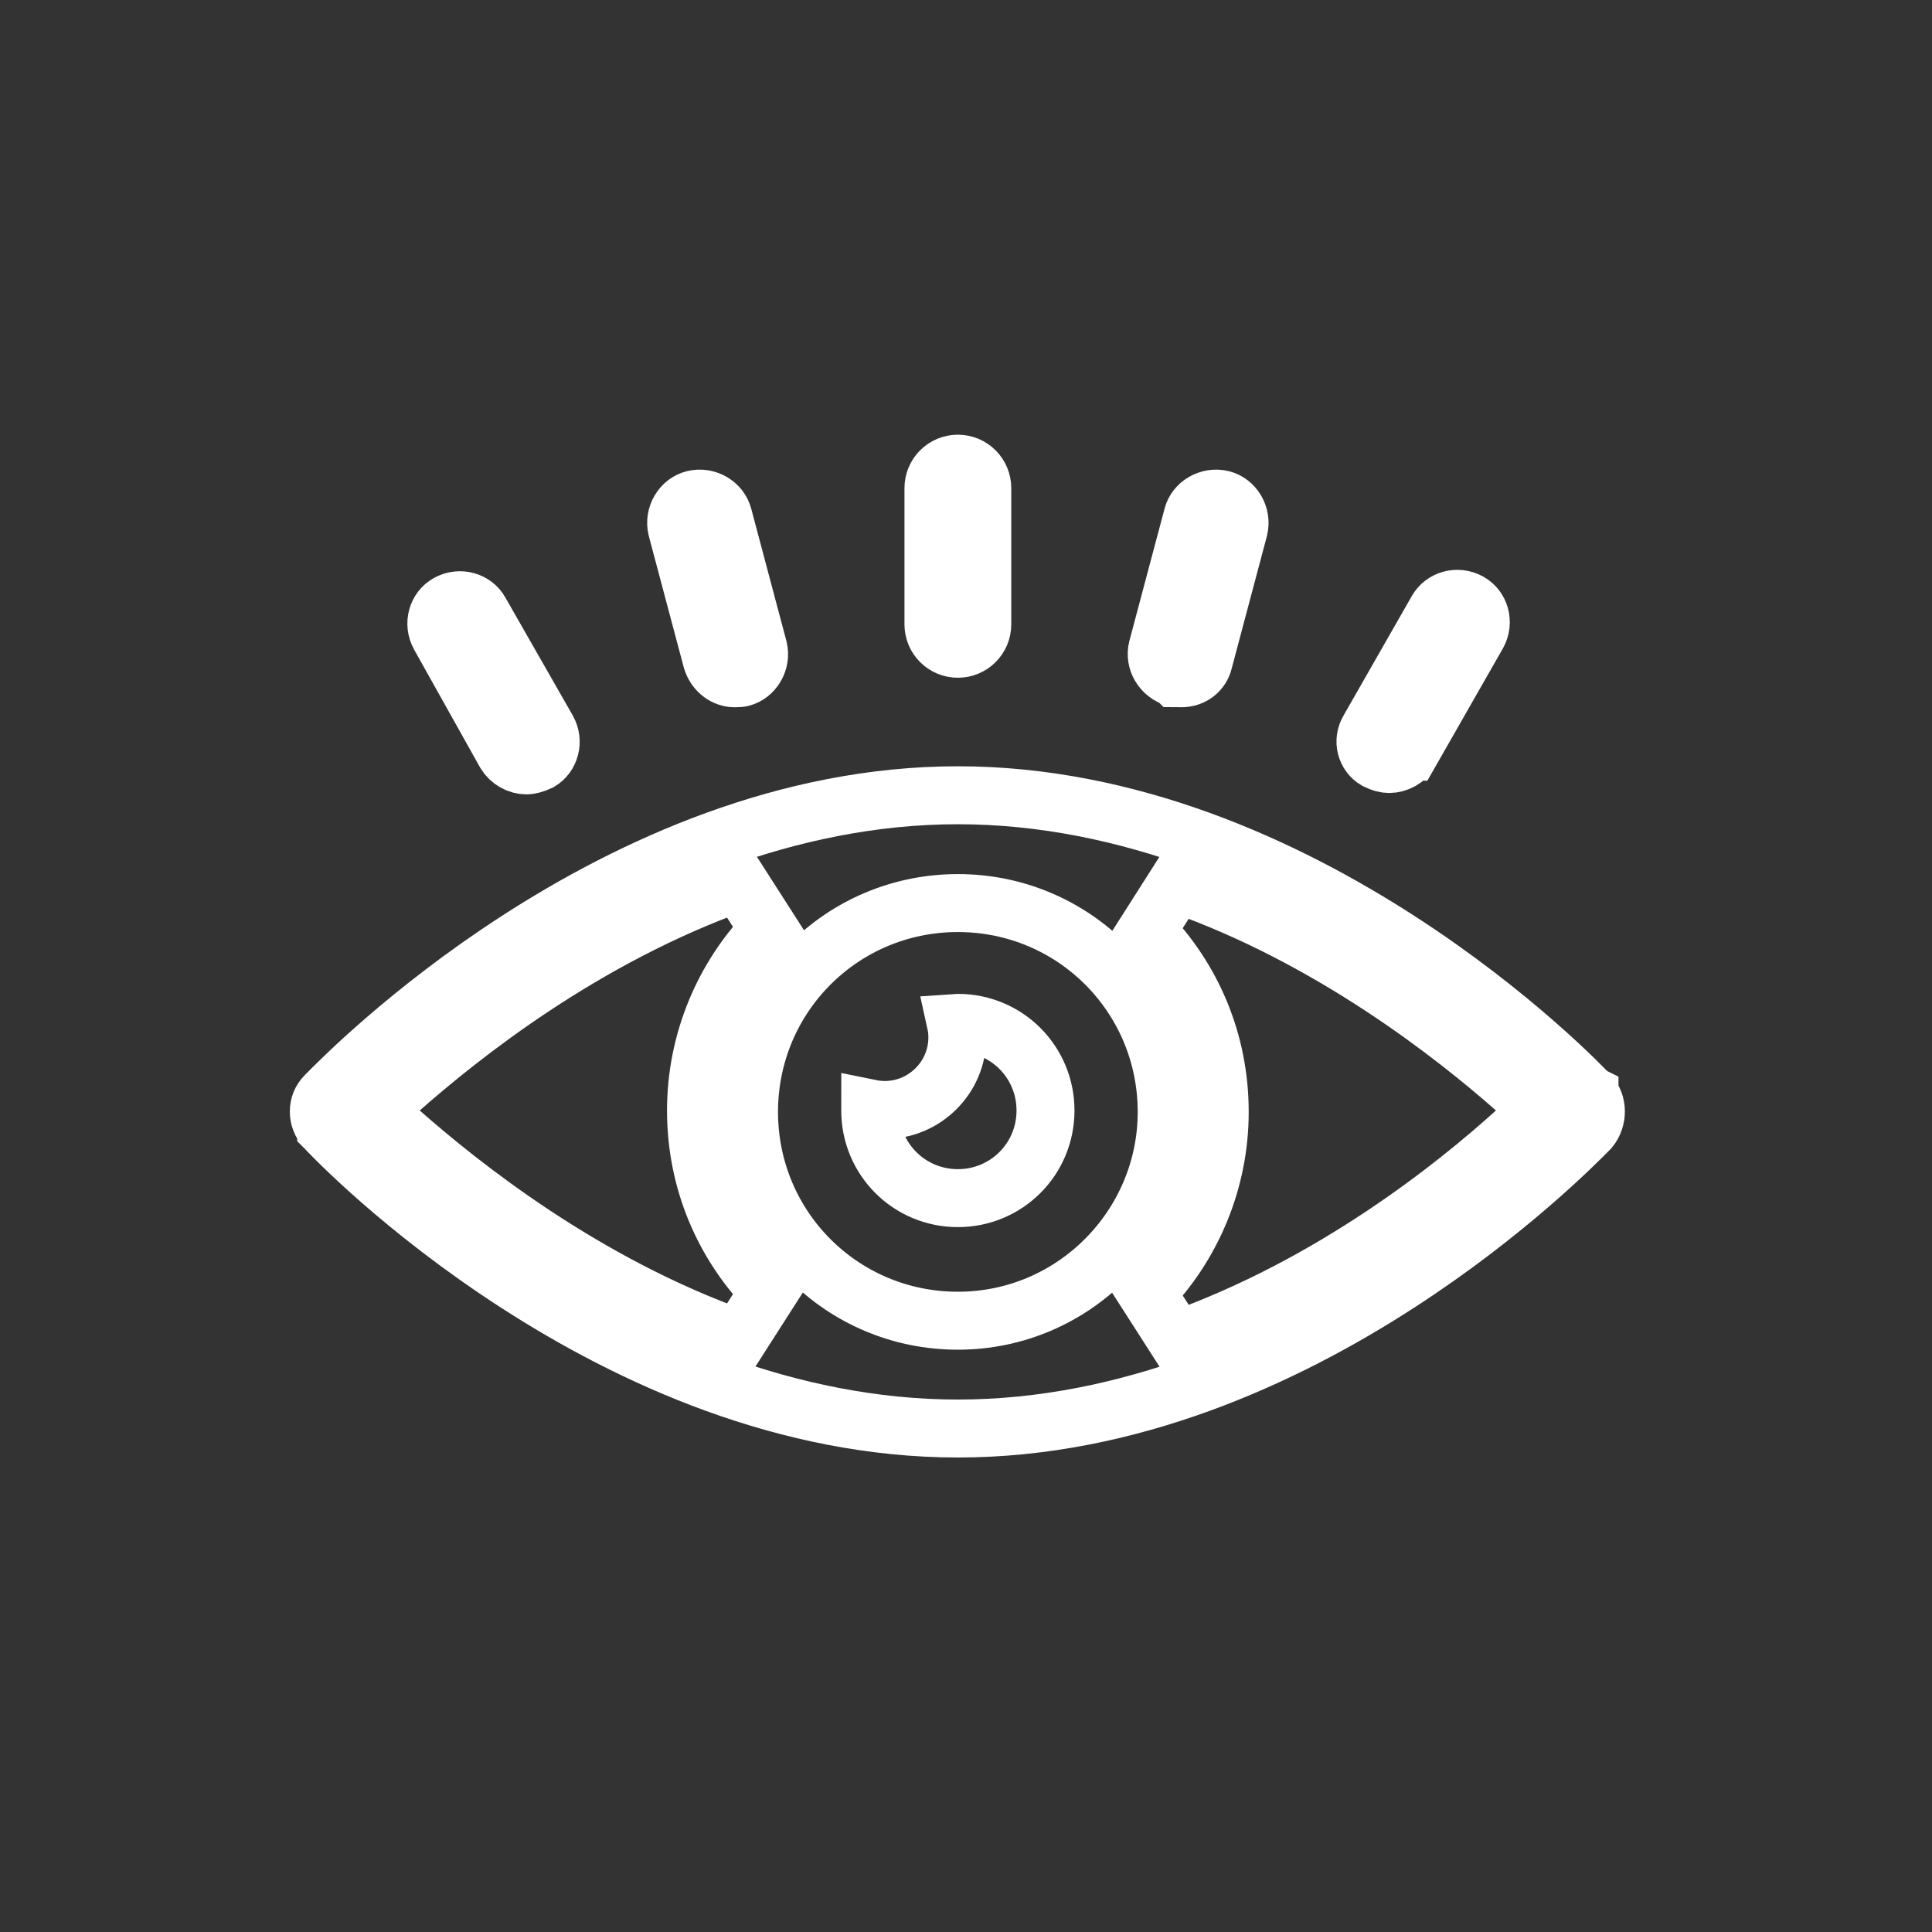 <svg width="40" height="40" viewBox="0 0 40 40" fill="none" xmlns="http://www.w3.org/2000/svg">
<rect x="0" y="0" width="40" height="40" fill="#333333" stroke="none"/>
<path d="M32.909 22.663L32.909 22.663L32.918 22.673C33.073 22.839 33.093 23.153 32.915 23.372C32.912 23.375 32.909 23.378 32.906 23.381C32.66 23.631 31.202 25.115 28.952 26.571C26.58 28.106 23.379 29.576 19.832 29.576C16.284 29.576 13.075 28.106 10.7 26.571C9.516 25.806 8.551 25.033 7.869 24.436C7.528 24.137 7.259 23.884 7.069 23.698C6.973 23.605 6.898 23.529 6.845 23.474C6.818 23.446 6.796 23.424 6.78 23.407L6.762 23.387L6.756 23.381L6.754 23.379L6.754 23.378L6.749 23.373L6.744 23.368C6.544 23.154 6.565 22.854 6.73 22.689C6.736 22.683 6.745 22.673 6.758 22.66C7.003 22.411 8.461 20.926 10.711 19.47C13.083 17.935 16.284 16.465 19.832 16.465C23.379 16.465 26.588 17.935 28.963 19.47C30.147 20.235 31.112 21.008 31.794 21.605C32.135 21.904 32.405 22.158 32.595 22.343C32.69 22.436 32.765 22.512 32.819 22.567C32.846 22.595 32.867 22.618 32.883 22.634L32.902 22.655L32.907 22.661L32.909 22.662L32.909 22.663ZM15.927 19.25L15.297 18.267C12.077 19.41 9.537 21.447 8.294 22.541L7.783 22.992L8.294 23.442C9.537 24.536 12.077 26.573 15.297 27.717L15.927 26.733C14.985 25.764 14.41 24.458 14.41 22.992C14.41 21.552 14.986 20.218 15.927 19.25ZM23.736 26.762L24.367 27.746C27.586 26.602 30.127 24.565 31.375 23.436L31.873 22.986L31.369 22.541C30.125 21.445 27.555 19.408 24.363 18.294L23.736 19.279C24.678 20.248 25.253 21.554 25.253 23.021C25.253 24.46 24.677 25.794 23.736 26.762ZM14.973 10.687L14.973 10.687L14.976 10.696L15.702 13.425C15.768 13.699 15.597 13.971 15.352 14.032C15.33 14.037 15.312 14.04 15.295 14.041C15.274 14.043 15.253 14.043 15.207 14.043C15.019 14.043 14.812 13.911 14.737 13.666L14.013 10.945C13.947 10.671 14.118 10.399 14.363 10.338C14.638 10.27 14.912 10.441 14.973 10.687ZM9.941 12.666L9.941 12.666L9.944 12.672L11.338 15.112C11.472 15.355 11.385 15.646 11.173 15.771C11.062 15.824 10.957 15.847 10.902 15.847C10.732 15.847 10.556 15.752 10.462 15.595L9.099 13.159C9.099 13.159 9.099 13.159 9.099 13.159C8.961 12.91 9.053 12.614 9.273 12.492C9.521 12.354 9.819 12.446 9.941 12.666ZM29.748 12.643L29.748 12.643L29.752 12.637C29.874 12.417 30.171 12.325 30.419 12.463C30.639 12.584 30.731 12.88 30.595 13.127L29.204 15.563C29.203 15.563 29.203 15.564 29.202 15.565C29.109 15.723 28.932 15.818 28.762 15.818C28.685 15.818 28.608 15.799 28.491 15.742C28.279 15.617 28.199 15.337 28.343 15.101L28.348 15.094L28.352 15.086L29.748 12.643ZM24.354 14.041C24.347 14.041 24.343 14.04 24.339 14.04L24.338 14.039C24.047 13.952 23.901 13.677 23.962 13.425L24.688 10.696L24.688 10.696L24.69 10.687C24.751 10.441 25.025 10.27 25.3 10.338C25.545 10.399 25.716 10.671 25.65 10.945L24.924 13.675L24.922 13.683L24.92 13.691C24.871 13.898 24.69 14.043 24.457 14.043C24.41 14.043 24.38 14.043 24.354 14.041ZM15.508 23.021C15.508 25.417 17.435 27.344 19.832 27.344C22.231 27.344 24.155 25.385 24.155 23.021C24.155 20.624 22.228 18.697 19.832 18.697C17.435 18.697 15.508 20.624 15.508 23.021ZM19.821 21.479C19.821 21.373 19.81 21.273 19.789 21.178C19.803 21.177 19.817 21.177 19.832 21.177C20.838 21.177 21.646 21.985 21.646 22.992C21.646 23.998 20.838 24.806 19.832 24.806C18.825 24.806 18.017 23.998 18.017 22.992C18.017 22.978 18.018 22.964 18.018 22.95C18.116 22.97 18.216 22.981 18.319 22.981C19.145 22.981 19.821 22.305 19.821 21.479ZM20.337 12.927C20.337 13.206 20.111 13.432 19.832 13.432C19.552 13.432 19.326 13.206 19.326 12.927V10.105C19.326 9.826 19.552 9.6 19.832 9.6C20.111 9.6 20.337 9.826 20.337 10.105V12.927Z" stroke="white" stroke-width="1.2"/>
</svg>

